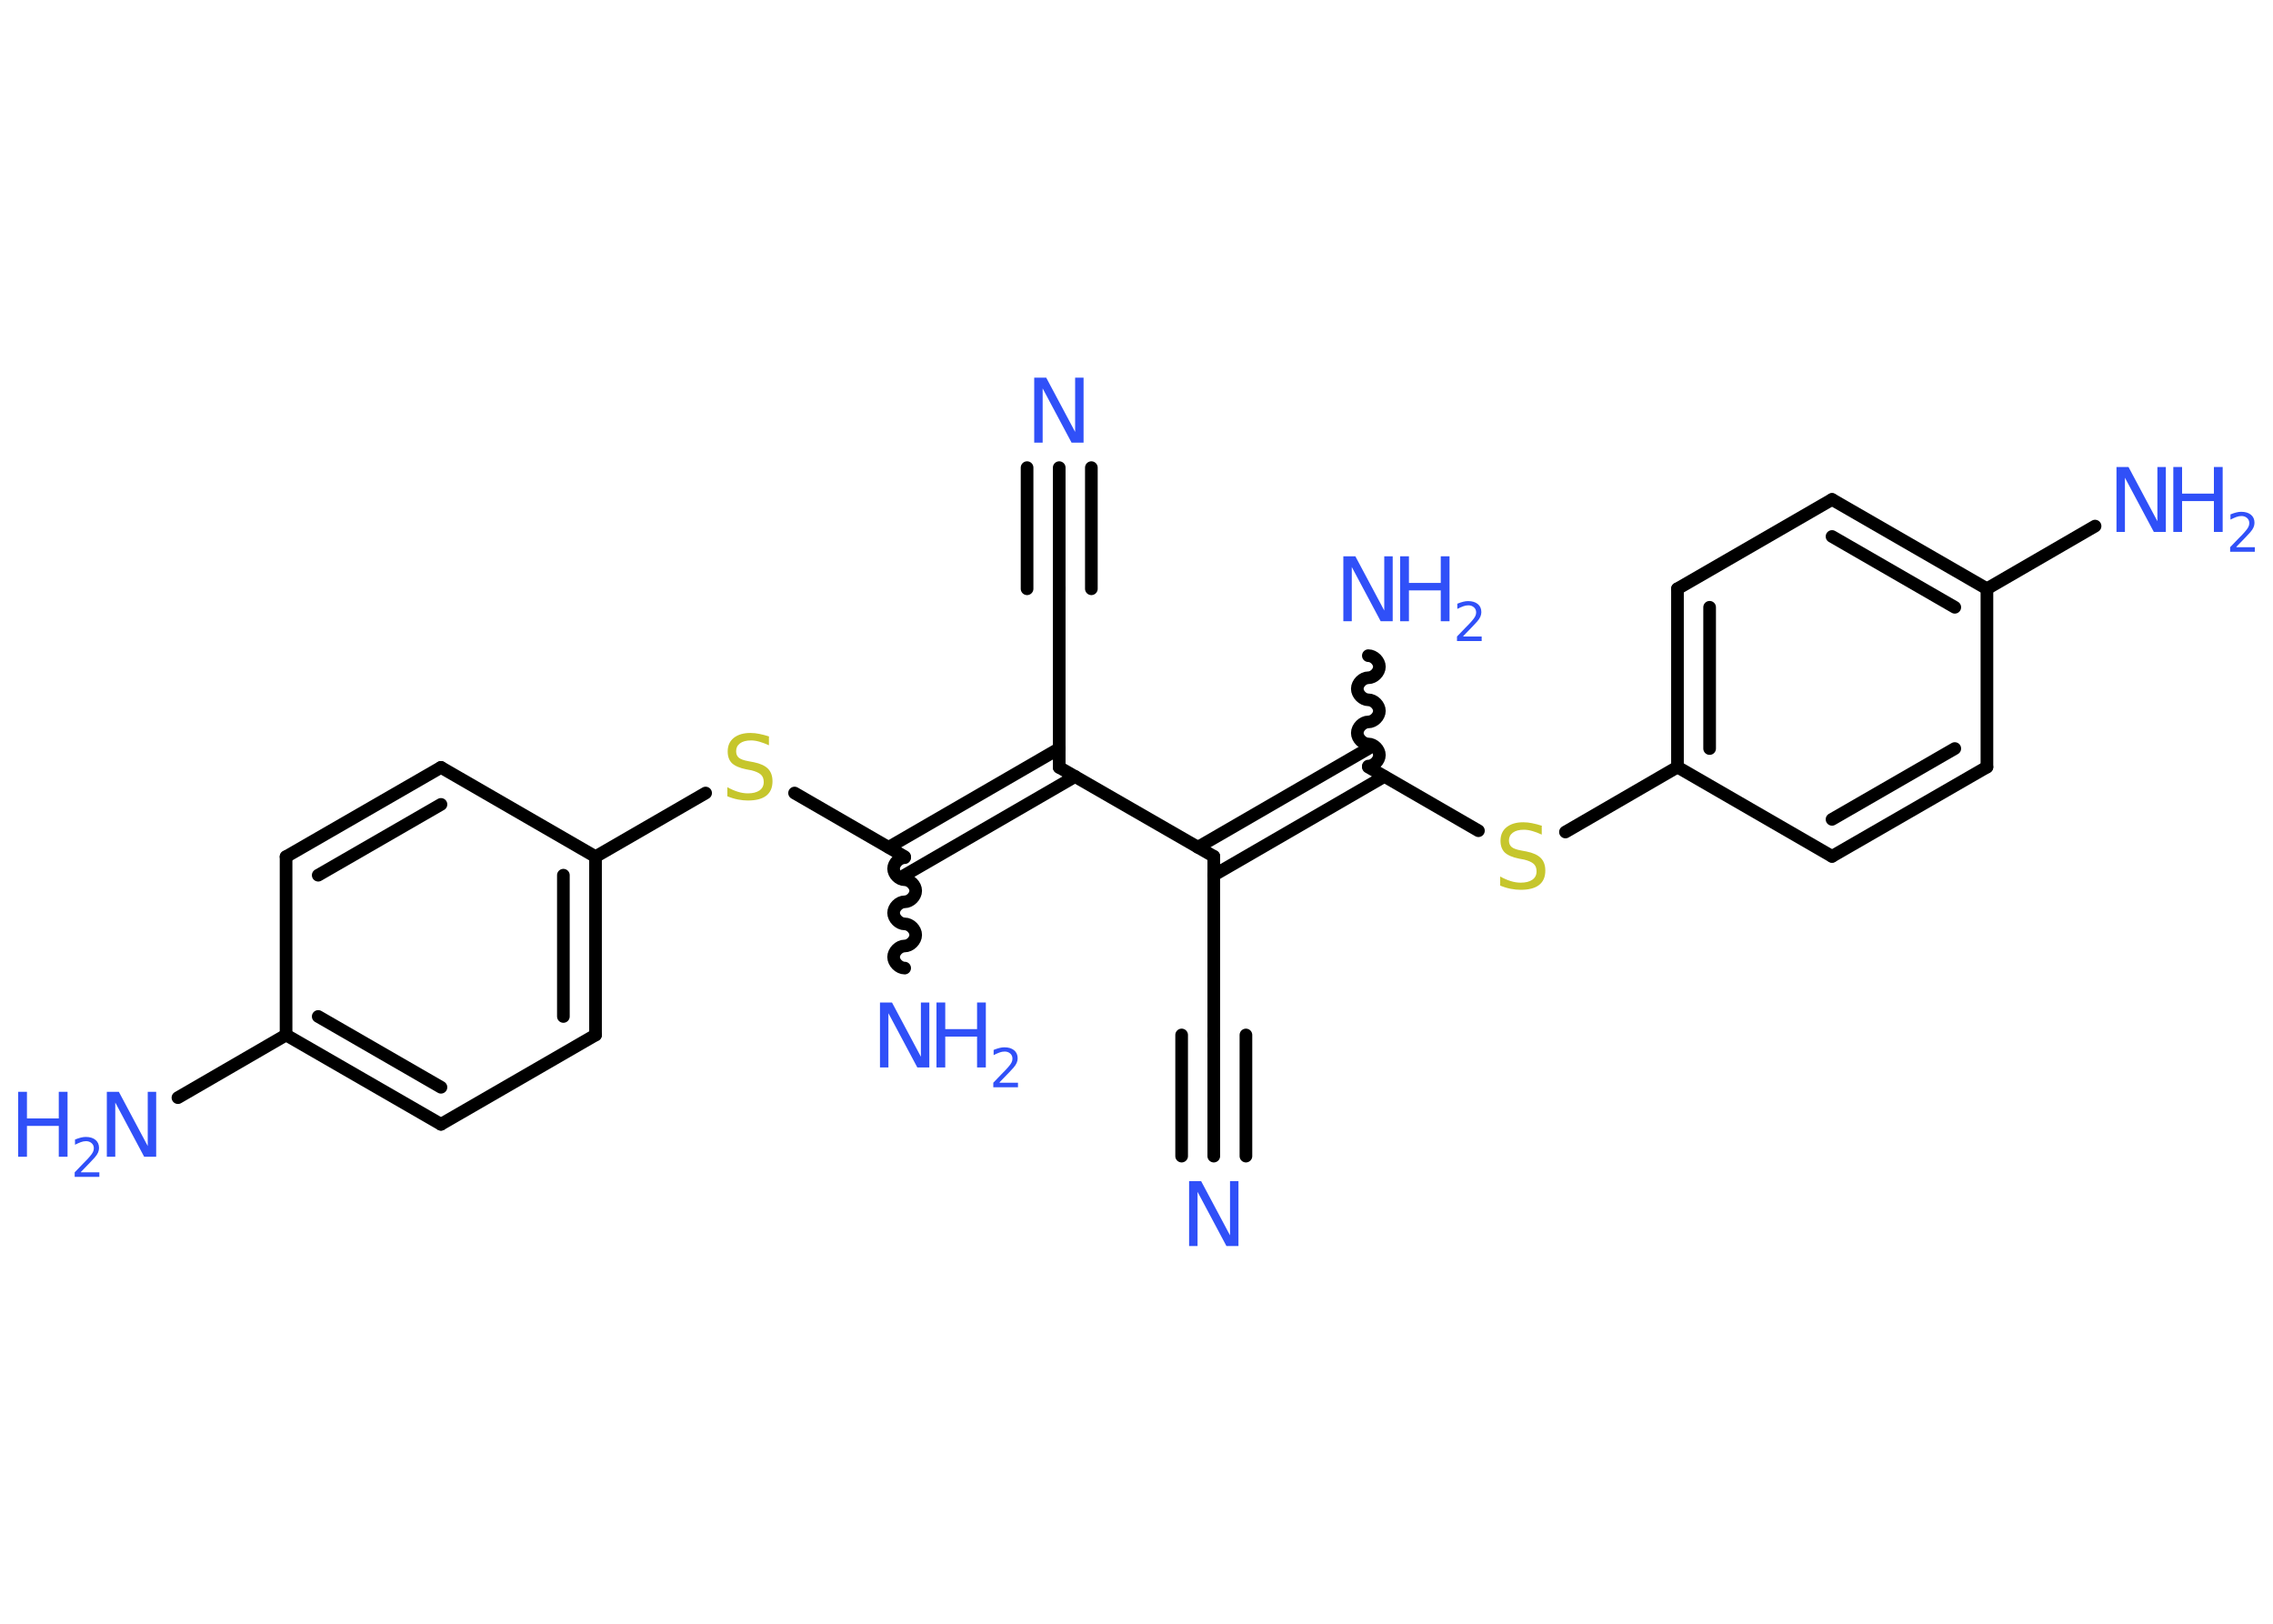 <?xml version='1.0' encoding='UTF-8'?>
<!DOCTYPE svg PUBLIC "-//W3C//DTD SVG 1.1//EN" "http://www.w3.org/Graphics/SVG/1.1/DTD/svg11.dtd">
<svg version='1.2' xmlns='http://www.w3.org/2000/svg' xmlns:xlink='http://www.w3.org/1999/xlink' width='70.0mm' height='50.0mm' viewBox='0 0 70.0 50.0'>
  <desc>Generated by the Chemistry Development Kit (http://github.com/cdk)</desc>
  <g stroke-linecap='round' stroke-linejoin='round' stroke='#000000' stroke-width='.39' fill='#3050F8'>
    <rect x='.0' y='.0' width='70.0' height='50.0' fill='#FFFFFF' stroke='none'/>
    <g id='mol1' class='mol'>
      <g id='mol1bnd1' class='bond'>
        <line x1='37.38' y1='35.6' x2='37.38' y2='31.87'/>
        <line x1='36.39' y1='35.6' x2='36.39' y2='31.87'/>
        <line x1='38.37' y1='35.6' x2='38.37' y2='31.87'/>
      </g>
      <line id='mol1bnd2' class='bond' x1='37.38' y1='31.87' x2='37.38' y2='26.37'/>
      <g id='mol1bnd3' class='bond'>
        <line x1='36.89' y1='26.09' x2='42.14' y2='23.05'/>
        <line x1='37.38' y1='26.95' x2='42.63' y2='23.91'/>
      </g>
      <path id='mol1bnd4' class='bond' d='M42.14 20.19c.17 -.0 .34 .17 .34 .34c.0 .17 -.17 .34 -.34 .34c-.17 .0 -.34 .17 -.34 .34c.0 .17 .17 .34 .34 .34c.17 -.0 .34 .17 .34 .34c.0 .17 -.17 .34 -.34 .34c-.17 .0 -.34 .17 -.34 .34c.0 .17 .17 .34 .34 .34c.17 -.0 .34 .17 .34 .34c.0 .17 -.17 .34 -.34 .34' fill='none' stroke='#000000' stroke-width='.39'/>
      <line id='mol1bnd5' class='bond' x1='42.14' y1='23.62' x2='45.53' y2='25.58'/>
      <line id='mol1bnd6' class='bond' x1='48.21' y1='25.62' x2='51.66' y2='23.62'/>
      <g id='mol1bnd7' class='bond'>
        <line x1='51.66' y1='18.13' x2='51.66' y2='23.62'/>
        <line x1='52.65' y1='18.7' x2='52.65' y2='23.05'/>
      </g>
      <line id='mol1bnd8' class='bond' x1='51.66' y1='18.13' x2='56.42' y2='15.38'/>
      <g id='mol1bnd9' class='bond'>
        <line x1='61.19' y1='18.13' x2='56.42' y2='15.38'/>
        <line x1='60.2' y1='18.7' x2='56.42' y2='16.52'/>
      </g>
      <line id='mol1bnd10' class='bond' x1='61.19' y1='18.13' x2='64.52' y2='16.2'/>
      <line id='mol1bnd11' class='bond' x1='61.19' y1='18.13' x2='61.19' y2='23.62'/>
      <g id='mol1bnd12' class='bond'>
        <line x1='56.42' y1='26.37' x2='61.19' y2='23.62'/>
        <line x1='56.42' y1='25.23' x2='60.2' y2='23.05'/>
      </g>
      <line id='mol1bnd13' class='bond' x1='51.66' y1='23.62' x2='56.42' y2='26.37'/>
      <line id='mol1bnd14' class='bond' x1='37.38' y1='26.37' x2='32.62' y2='23.63'/>
      <line id='mol1bnd15' class='bond' x1='32.62' y1='23.63' x2='32.62' y2='18.13'/>
      <g id='mol1bnd16' class='bond'>
        <line x1='32.62' y1='18.13' x2='32.62' y2='14.4'/>
        <line x1='31.63' y1='18.13' x2='31.63' y2='14.4'/>
        <line x1='33.61' y1='18.13' x2='33.61' y2='14.4'/>
      </g>
      <g id='mol1bnd17' class='bond'>
        <line x1='33.11' y1='23.91' x2='27.86' y2='26.95'/>
        <line x1='32.62' y1='23.05' x2='27.37' y2='26.09'/>
      </g>
      <path id='mol1bnd18' class='bond' d='M27.86 29.81c-.17 .0 -.34 -.17 -.34 -.34c-.0 -.17 .17 -.34 .34 -.34c.17 -.0 .34 -.17 .34 -.34c-.0 -.17 -.17 -.34 -.34 -.34c-.17 .0 -.34 -.17 -.34 -.34c-.0 -.17 .17 -.34 .34 -.34c.17 -.0 .34 -.17 .34 -.34c-.0 -.17 -.17 -.34 -.34 -.34c-.17 .0 -.34 -.17 -.34 -.34c-.0 -.17 .17 -.34 .34 -.34' fill='none' stroke='#000000' stroke-width='.39'/>
      <line id='mol1bnd19' class='bond' x1='27.86' y1='26.38' x2='24.47' y2='24.42'/>
      <line id='mol1bnd20' class='bond' x1='21.73' y1='24.42' x2='18.34' y2='26.38'/>
      <g id='mol1bnd21' class='bond'>
        <line x1='18.34' y1='31.87' x2='18.34' y2='26.38'/>
        <line x1='17.35' y1='31.3' x2='17.35' y2='26.95'/>
      </g>
      <line id='mol1bnd22' class='bond' x1='18.34' y1='31.87' x2='13.58' y2='34.62'/>
      <g id='mol1bnd23' class='bond'>
        <line x1='8.81' y1='31.87' x2='13.58' y2='34.62'/>
        <line x1='9.8' y1='31.3' x2='13.58' y2='33.48'/>
      </g>
      <line id='mol1bnd24' class='bond' x1='8.81' y1='31.87' x2='5.48' y2='33.8'/>
      <line id='mol1bnd25' class='bond' x1='8.81' y1='31.87' x2='8.81' y2='26.38'/>
      <g id='mol1bnd26' class='bond'>
        <line x1='13.58' y1='23.63' x2='8.81' y2='26.38'/>
        <line x1='13.58' y1='24.77' x2='9.8' y2='26.95'/>
      </g>
      <line id='mol1bnd27' class='bond' x1='18.34' y1='26.38' x2='13.58' y2='23.63'/>
      <path id='mol1atm1' class='atom' d='M36.63 36.37h.36l.89 1.67v-1.67h.26v2.0h-.37l-.89 -1.67v1.67h-.26v-2.0z' stroke='none'/>
      <g id='mol1atm5' class='atom'>
        <path d='M41.38 17.13h.36l.89 1.67v-1.67h.26v2.0h-.37l-.89 -1.67v1.67h-.26v-2.0z' stroke='none'/>
        <path d='M43.12 17.13h.27v.82h.98v-.82h.27v2.0h-.27v-.95h-.98v.95h-.27v-2.0z' stroke='none'/>
        <path d='M45.07 19.6h.56v.14h-.76v-.14q.09 -.09 .25 -.26q.16 -.16 .2 -.21q.08 -.09 .11 -.15q.03 -.06 .03 -.12q.0 -.1 -.07 -.16q-.07 -.06 -.17 -.06q-.08 .0 -.16 .03q-.08 .03 -.18 .08v-.16q.1 -.04 .18 -.06q.08 -.02 .15 -.02q.19 .0 .3 .09q.11 .09 .11 .25q.0 .07 -.03 .14q-.03 .07 -.1 .15q-.02 .02 -.13 .14q-.11 .11 -.3 .31z' stroke='none'/>
      </g>
      <path id='mol1atm6' class='atom' d='M47.48 25.44v.26q-.15 -.07 -.29 -.11q-.14 -.04 -.26 -.04q-.22 .0 -.34 .09q-.12 .09 -.12 .24q.0 .13 .08 .2q.08 .07 .3 .11l.16 .03q.3 .06 .44 .2q.14 .14 .14 .39q.0 .29 -.19 .44q-.19 .15 -.57 .15q-.14 .0 -.3 -.03q-.16 -.03 -.33 -.1v-.28q.16 .09 .32 .14q.16 .05 .31 .05q.23 .0 .36 -.09q.13 -.09 .13 -.26q.0 -.15 -.09 -.23q-.09 -.08 -.29 -.13l-.16 -.03q-.3 -.06 -.44 -.19q-.13 -.13 -.13 -.36q.0 -.27 .19 -.42q.19 -.15 .51 -.15q.14 .0 .28 .03q.15 .03 .3 .08z' stroke='none' fill='#C6C62C'/>
      <g id='mol1atm11' class='atom'>
        <path d='M65.19 14.38h.36l.89 1.67v-1.67h.26v2.0h-.37l-.89 -1.67v1.67h-.26v-2.0z' stroke='none'/>
        <path d='M66.93 14.38h.27v.82h.98v-.82h.27v2.0h-.27v-.95h-.98v.95h-.27v-2.0z' stroke='none'/>
        <path d='M68.88 16.85h.56v.14h-.76v-.14q.09 -.09 .25 -.26q.16 -.16 .2 -.21q.08 -.09 .11 -.15q.03 -.06 .03 -.12q.0 -.1 -.07 -.16q-.07 -.06 -.17 -.06q-.08 .0 -.16 .03q-.08 .03 -.18 .08v-.16q.1 -.04 .18 -.06q.08 -.02 .15 -.02q.19 .0 .3 .09q.11 .09 .11 .25q.0 .07 -.03 .14q-.03 .07 -.1 .15q-.02 .02 -.13 .14q-.11 .11 -.3 .31z' stroke='none'/>
      </g>
      <path id='mol1atm16' class='atom' d='M31.86 11.63h.36l.89 1.67v-1.67h.26v2.0h-.37l-.89 -1.67v1.67h-.26v-2.0z' stroke='none'/>
      <g id='mol1atm18' class='atom'>
        <path d='M27.11 30.87h.36l.89 1.67v-1.67h.26v2.0h-.37l-.89 -1.67v1.67h-.26v-2.0z' stroke='none'/>
        <path d='M28.84 30.87h.27v.82h.98v-.82h.27v2.0h-.27v-.95h-.98v.95h-.27v-2.0z' stroke='none'/>
        <path d='M30.79 33.34h.56v.14h-.76v-.14q.09 -.09 .25 -.26q.16 -.16 .2 -.21q.08 -.09 .11 -.15q.03 -.06 .03 -.12q.0 -.1 -.07 -.16q-.07 -.06 -.17 -.06q-.08 .0 -.16 .03q-.08 .03 -.18 .08v-.16q.1 -.04 .18 -.06q.08 -.02 .15 -.02q.19 .0 .3 .09q.11 .09 .11 .25q.0 .07 -.03 .14q-.03 .07 -.1 .15q-.02 .02 -.13 .14q-.11 .11 -.3 .31z' stroke='none'/>
      </g>
      <path id='mol1atm19' class='atom' d='M23.68 22.69v.26q-.15 -.07 -.29 -.11q-.14 -.04 -.26 -.04q-.22 .0 -.34 .09q-.12 .09 -.12 .24q.0 .13 .08 .2q.08 .07 .3 .11l.16 .03q.3 .06 .44 .2q.14 .14 .14 .39q.0 .29 -.19 .44q-.19 .15 -.57 .15q-.14 .0 -.3 -.03q-.16 -.03 -.33 -.1v-.28q.16 .09 .32 .14q.16 .05 .31 .05q.23 .0 .36 -.09q.13 -.09 .13 -.26q.0 -.15 -.09 -.23q-.09 -.08 -.29 -.13l-.16 -.03q-.3 -.06 -.44 -.19q-.13 -.13 -.13 -.36q.0 -.27 .19 -.42q.19 -.15 .51 -.15q.14 .0 .28 .03q.15 .03 .3 .08z' stroke='none' fill='#C6C62C'/>
      <g id='mol1atm24' class='atom'>
        <path d='M3.3 33.62h.36l.89 1.67v-1.67h.26v2.0h-.37l-.89 -1.67v1.67h-.26v-2.0z' stroke='none'/>
        <path d='M.56 33.62h.27v.82h.98v-.82h.27v2.0h-.27v-.95h-.98v.95h-.27v-2.0z' stroke='none'/>
        <path d='M2.5 36.1h.56v.14h-.76v-.14q.09 -.09 .25 -.26q.16 -.16 .2 -.21q.08 -.09 .11 -.15q.03 -.06 .03 -.12q.0 -.1 -.07 -.16q-.07 -.06 -.17 -.06q-.08 .0 -.16 .03q-.08 .03 -.18 .08v-.16q.1 -.04 .18 -.06q.08 -.02 .15 -.02q.19 .0 .3 .09q.11 .09 .11 .25q.0 .07 -.03 .14q-.03 .07 -.1 .15q-.02 .02 -.13 .14q-.11 .11 -.3 .31z' stroke='none'/>
      </g>
    </g>
  </g>
</svg>
